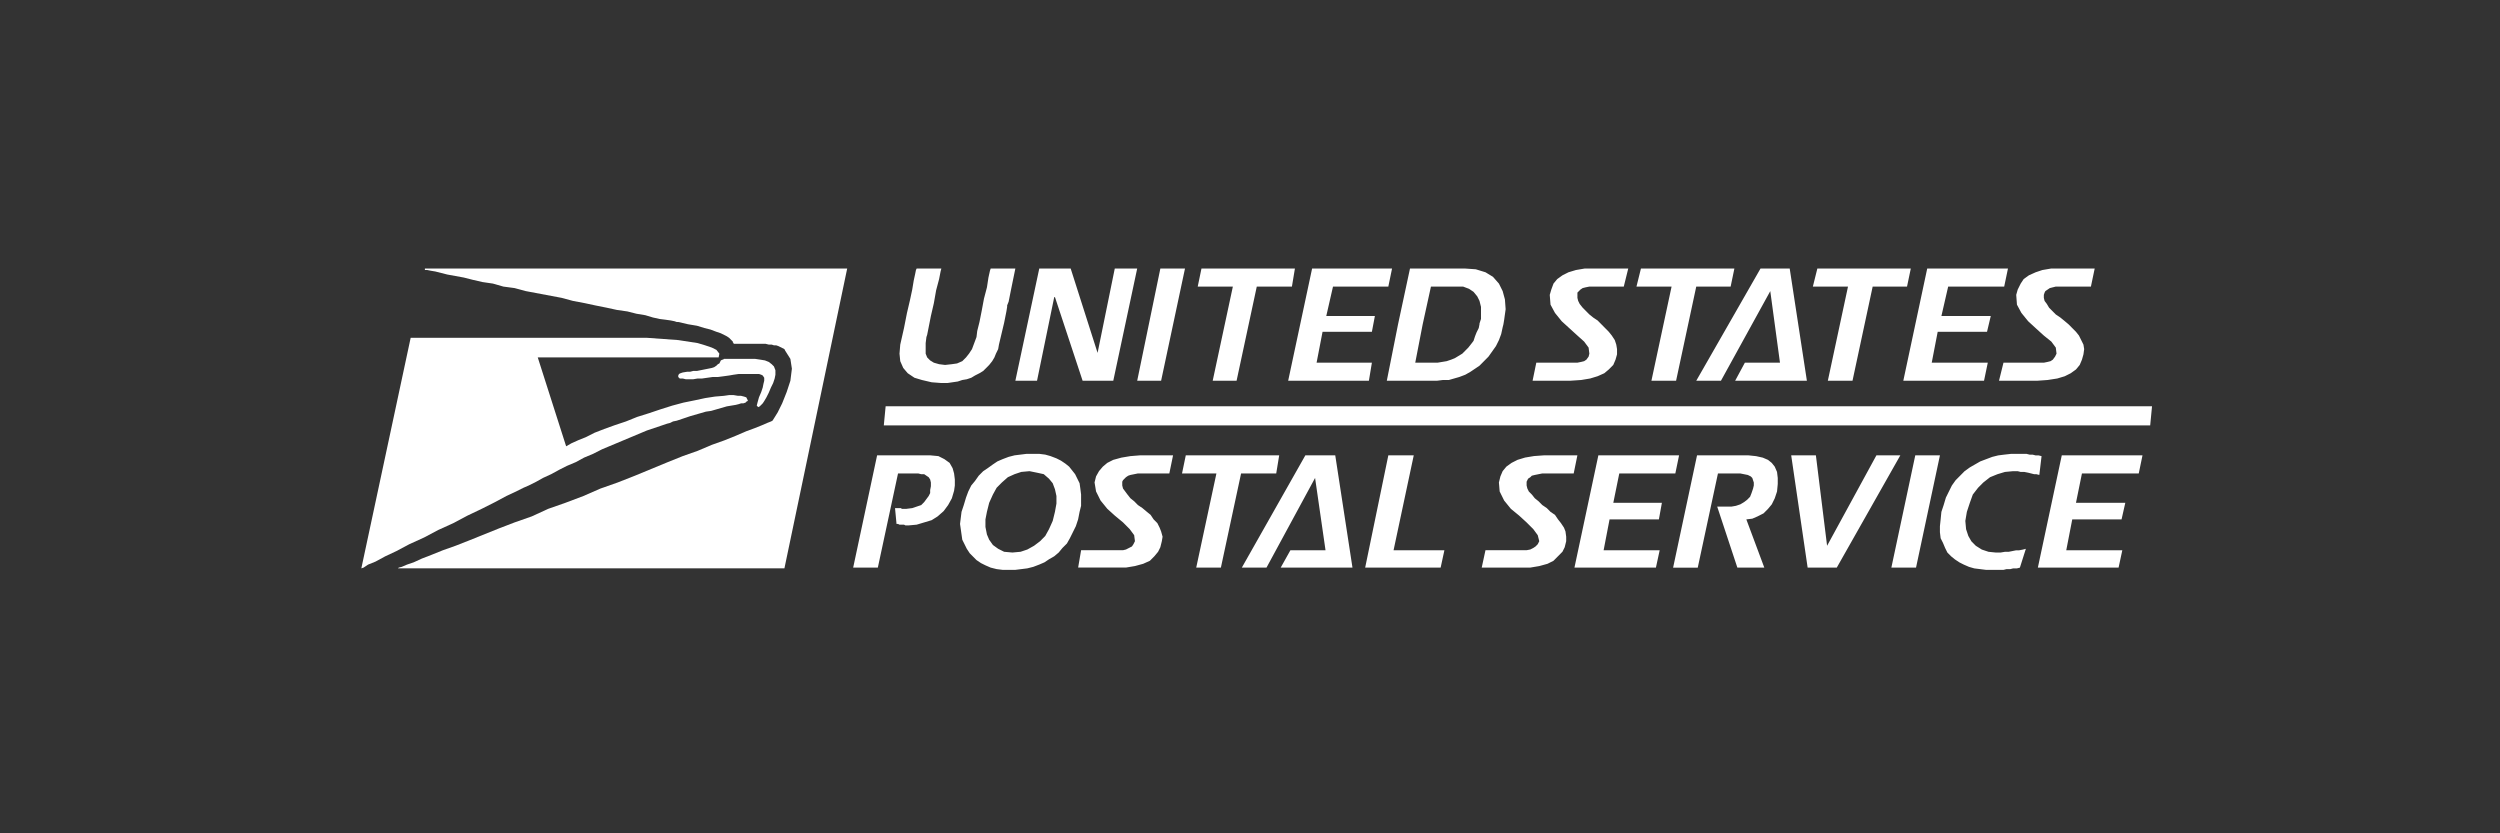 <svg width="90" height="30" viewBox="0 0 90 30" fill="none" xmlns="http://www.w3.org/2000/svg">
<rect x="0" y="0" width="90" height="30" fill="#333333" stroke="none"/>
<path fill-rule="evenodd" clip-rule="evenodd" d="M15.296 9.72H15.377L15.512 9.747L15.673 9.774L16.103 9.883L16.695 9.991L17.018 10.073L17.368 10.154L17.745 10.209L18.121 10.317L18.525 10.371L18.929 10.48L20.22 10.723L20.624 10.832L21.055 10.914L21.431 10.995L21.835 11.076L22.211 11.158L22.588 11.212L22.911 11.294L23.234 11.348L23.503 11.429L23.745 11.483L23.96 11.51L24.149 11.537L24.284 11.565L24.364 11.592H24.418L24.768 11.673L25.091 11.727L25.36 11.809L25.575 11.863L25.79 11.944L25.952 11.999L26.167 12.107L26.247 12.161L26.382 12.297V12.324L26.41 12.351V12.378H27.566L27.674 12.405H27.781L27.862 12.432H27.943L28.024 12.46L28.239 12.568L28.266 12.623L28.454 12.921L28.508 13.273L28.454 13.707L28.32 14.114L28.158 14.521L27.996 14.847L27.862 15.063L27.809 15.145L27.755 15.173L27.62 15.226L27.432 15.308L27.162 15.416L26.866 15.525L26.49 15.687L26.086 15.85L25.629 16.013L25.117 16.23L24.579 16.42L24.042 16.636L22.858 17.125L22.238 17.369L21.619 17.587L21.001 17.857L20.355 18.101L19.736 18.318L19.144 18.59L18.525 18.807L17.96 19.024L16.883 19.458L16.399 19.648L15.942 19.81L15.538 19.973L15.189 20.108L14.892 20.244L14.651 20.326L14.462 20.407L14.354 20.434L14.327 20.461H28.239L30.499 9.666H15.296V9.72Z" fill="white"/>
<path fill-rule="evenodd" clip-rule="evenodd" d="M25.709 13.219L25.628 13.246L25.09 13.354H24.956L24.848 13.382H24.741L24.578 13.409L24.498 13.436L24.444 13.463L24.417 13.518V13.572L24.471 13.626H24.578L24.686 13.653H24.956L25.117 13.626H25.278L25.655 13.572H25.844L26.059 13.544L26.247 13.518L26.409 13.49L26.597 13.463H27.323L27.404 13.49L27.458 13.518L27.512 13.599V13.707L27.485 13.816L27.458 13.951L27.404 14.114L27.323 14.304L27.27 14.494L27.243 14.602L27.296 14.657L27.35 14.629L27.458 14.521L27.512 14.44L27.592 14.304L27.674 14.141L27.754 13.951L27.834 13.789L27.888 13.626L27.915 13.49V13.328L27.862 13.192L27.781 13.111L27.674 13.029L27.539 12.975L27.377 12.948L27.189 12.92H26.059L26.032 12.948H26.005L25.951 12.975L25.897 13.084L25.844 13.111L25.79 13.165L25.709 13.219Z" fill="white"/>
<path fill-rule="evenodd" clip-rule="evenodd" d="M14.784 12.161L13.008 20.461L13.089 20.434L13.251 20.326L13.52 20.217L13.87 20.027L14.273 19.838L14.731 19.594L15.269 19.349L15.78 19.078L16.318 18.834L16.829 18.562L17.341 18.318L17.825 18.074L18.229 17.857L18.578 17.694L18.847 17.559L19.036 17.477L19.305 17.342L19.547 17.206L19.843 17.07L20.139 16.908L20.408 16.772L20.731 16.636L21.027 16.474L21.35 16.339L21.673 16.175L23.287 15.498L24.014 15.253L24.121 15.226L24.229 15.172L24.363 15.145L24.848 14.982L25.413 14.819L25.601 14.792L26.166 14.629L26.489 14.575L26.597 14.548L26.678 14.521H26.759L26.839 14.494L26.893 14.44H26.92V14.412L26.866 14.304L26.785 14.277L26.678 14.25H26.57L26.409 14.223H26.247L26.059 14.25L25.736 14.277L25.386 14.331L25.009 14.412L24.605 14.494L24.202 14.602L23.772 14.738L23.368 14.874L22.938 15.009L22.534 15.172L22.13 15.307L21.754 15.443L21.404 15.579L21.081 15.742L20.812 15.85L20.57 15.959L20.381 16.067L19.359 12.867H25.871L25.897 12.731L25.79 12.595L25.628 12.514L25.386 12.432L25.117 12.351L24.417 12.243L23.287 12.161H14.784Z" fill="white"/>
<path fill-rule="evenodd" clip-rule="evenodd" d="M77.407 15.315H31.817L31.883 14.625H77.473L77.407 15.315Z" fill="white"/>
<path fill-rule="evenodd" clip-rule="evenodd" d="M33.889 13.789L33.539 13.762L33.189 13.68L32.92 13.599L32.678 13.436L32.517 13.247L32.409 13.002L32.382 12.731L32.409 12.406L32.544 11.809L32.651 11.266L32.759 10.805L32.84 10.426L32.894 10.1L32.947 9.856L32.974 9.721L33.001 9.666H33.889L33.861 9.774L33.808 10.046L33.7 10.453L33.619 10.914L33.512 11.376L33.378 12.053L33.351 12.134L33.324 12.352V12.732L33.378 12.867L33.485 12.975L33.619 13.057L33.808 13.111L34.023 13.138L34.265 13.111L34.454 13.084L34.642 13.002L34.777 12.867L34.885 12.731L34.992 12.568L35.154 12.134L35.18 11.917L35.261 11.592L35.342 11.185L35.423 10.751L35.53 10.344L35.584 9.991L35.638 9.747L35.665 9.666H36.553L36.392 10.452L36.311 10.86L36.257 10.995V11.049L36.23 11.212L36.149 11.619L35.962 12.406L35.934 12.568L35.854 12.731L35.799 12.867L35.719 13.002L35.611 13.138L35.396 13.354L35.261 13.436L35.1 13.518L34.966 13.599L34.805 13.653L34.643 13.68L34.481 13.734L34.105 13.789H33.889ZM75.273 10.317H74.008L73.793 10.371L73.633 10.48L73.605 10.534L73.578 10.616V10.724L73.605 10.833L73.686 10.941L73.767 11.077L74.009 11.321L74.17 11.429L74.304 11.538L74.466 11.674L74.735 11.945L74.843 12.081L75.004 12.406L75.03 12.568L75.004 12.758L74.95 12.949L74.87 13.138L74.735 13.301L74.546 13.437L74.331 13.545L74.062 13.626L73.713 13.68L73.336 13.707H71.964L72.125 13.057H73.578L73.713 13.029L73.82 13.002L73.901 12.948L73.982 12.839L74.035 12.731L74.009 12.514L73.848 12.297L73.578 12.08L73.309 11.836L73.014 11.565L72.771 11.266L72.61 10.968L72.584 10.615L72.637 10.426L72.745 10.209L72.853 10.046L73.041 9.911L73.283 9.802L73.525 9.721L73.849 9.666H75.409L75.273 10.317ZM72.151 10.317H70.134L69.891 11.375H71.668L71.533 11.944H69.757L69.542 13.057H71.56L71.425 13.707H68.519L69.38 9.666H72.287L72.151 10.317ZM68.653 10.317H67.416L66.69 13.707H65.802L66.528 10.317H65.263L65.425 9.666H68.789L68.653 10.317ZM62.465 13.707L62.815 13.057H64.079L63.73 10.48L61.954 13.707H61.065L63.379 9.666H64.429L65.048 13.707H62.465ZM62.303 10.317H61.065L60.339 13.707H59.451L60.177 10.317H58.913L59.074 9.666H62.438L62.303 10.317ZM58.456 10.317H57.218L57.083 10.344L56.976 10.371L56.894 10.426L56.787 10.534V10.724L56.814 10.832L56.868 10.941L56.975 11.076L57.217 11.32L57.352 11.429L57.514 11.537L57.916 11.944L58.025 12.08L58.132 12.243L58.186 12.406L58.213 12.568V12.758L58.159 12.948L58.078 13.138L57.916 13.301L57.756 13.436L57.514 13.544L57.245 13.626L56.922 13.68L56.518 13.707H55.173L55.307 13.056H56.787L56.921 13.029L57.029 13.002L57.11 12.948L57.19 12.839L57.217 12.731L57.19 12.514L57.029 12.297L56.787 12.08L56.519 11.836L56.222 11.565L55.98 11.266L55.819 10.968L55.791 10.615L55.846 10.426L55.926 10.209L56.061 10.046L56.249 9.911L56.465 9.802L56.733 9.721L57.057 9.666H58.617L58.456 10.317ZM50.33 11.673L49.925 13.707H51.729L51.944 13.68H52.159L52.535 13.572L52.751 13.49L52.94 13.382L53.262 13.165L53.585 12.839L53.854 12.46L53.962 12.243L54.043 12.026L54.096 11.782L54.123 11.674L54.15 11.511L54.203 11.131L54.177 10.779L54.096 10.48L53.961 10.209L53.746 9.965L53.478 9.802L53.128 9.694L52.724 9.666H50.76L50.33 11.673ZM53.262 11.673L53.235 11.809L53.154 11.972L53.101 12.107L53.048 12.27L52.966 12.378L52.859 12.514L52.643 12.731L52.374 12.894L52.24 12.948L52.079 13.002L51.755 13.056H50.949L51.217 11.673L51.514 10.317H52.671L52.886 10.398L53.048 10.507L53.181 10.669L53.262 10.832L53.316 11.048V11.482L53.262 11.645V11.673ZM49.98 10.317H47.988L47.746 11.375H49.496L49.388 11.944H47.612L47.397 13.057H49.388L49.28 13.707H46.374L47.236 9.666H50.114L49.98 10.317ZM46.509 10.317H45.244L44.517 13.707H43.657L44.383 10.317H43.118L43.253 9.666H46.617L46.509 10.317ZM41.8 13.707H40.939L41.773 9.666H42.66L41.8 13.707ZM40.078 13.707H38.974L37.979 10.697H37.952L37.333 13.707H36.553L37.414 9.666H38.544L39.513 12.704L40.132 9.666H40.939L40.078 13.707ZM32.705 18.915H32.597L32.544 18.888H32.382L32.329 18.862H32.275L32.221 18.292H32.437L32.463 18.319H32.625L32.84 18.292L33.163 18.183L33.271 18.075L33.432 17.857L33.486 17.75V17.64L33.512 17.505V17.37L33.486 17.261L33.432 17.18L33.271 17.071H33.163L33.056 17.044H32.329L31.602 20.434H30.714L31.576 16.392H33.486L33.782 16.42L33.998 16.529L34.186 16.664L34.294 16.854L34.347 17.044L34.374 17.261V17.478L34.347 17.668L34.267 17.939L34.132 18.183L33.971 18.4L33.755 18.59L33.54 18.726L33.001 18.888L32.705 18.915ZM76.995 17.044H74.95L74.735 18.101H76.511L76.376 18.698H74.601L74.385 19.81H76.403L76.269 20.434H73.363L74.224 16.392H77.13L76.995 17.044ZM73.416 17.098L73.308 17.071H73.228L73.013 17.017L72.877 16.99H72.744L72.635 16.962H72.474L72.178 16.99L71.909 17.071L71.641 17.18L71.399 17.37L71.21 17.56L71.021 17.804L70.914 18.102L70.807 18.427L70.752 18.753L70.779 19.051L70.86 19.295L70.968 19.485L71.129 19.648L71.345 19.784L71.587 19.865L71.855 19.892H72.016L72.178 19.865H72.313L72.582 19.811H72.689L72.824 19.785L72.931 19.757L72.716 20.435L72.609 20.462H72.474L72.367 20.489H72.232L72.124 20.516H71.505L71.074 20.462L70.886 20.408L70.697 20.326L70.537 20.245L70.375 20.137L70.241 20.028L70.106 19.892L70.025 19.729L69.945 19.539L69.863 19.377L69.837 19.16V18.943L69.863 18.699L69.89 18.427L69.971 18.184L70.052 17.913L70.267 17.479L70.402 17.289L70.725 16.963L70.913 16.827L71.289 16.611L71.72 16.448L71.935 16.394L72.15 16.367L72.392 16.34H72.958L73.066 16.367H73.174L73.281 16.394H73.388L73.496 16.421L73.416 17.098ZM68.977 20.434H68.089L68.95 16.392H69.838L68.977 20.434ZM66.124 20.434H65.075L64.483 16.392H65.372L65.775 19.648L67.551 16.392H68.412L66.124 20.434ZM62.868 18.698L63.515 20.434H62.545L61.819 18.238H62.331L62.492 18.21L62.653 18.156L62.788 18.075L62.895 17.994L63.003 17.884L63.056 17.75L63.111 17.587L63.137 17.478V17.37L63.083 17.207L63.03 17.153L62.922 17.099L62.653 17.045H61.846L61.119 20.435H60.232L61.093 16.393H62.949L63.218 16.421L63.461 16.475L63.649 16.556L63.784 16.665L63.891 16.8L63.973 16.99L63.999 17.207V17.424L63.973 17.695L63.891 17.94L63.784 18.157L63.649 18.319L63.488 18.481L63.273 18.59L63.084 18.672L62.868 18.698ZM60.312 17.044H58.294L58.079 18.101H59.828L59.72 18.698H57.944L57.73 19.81H59.748L59.613 20.434H56.68L57.541 16.392H60.447L60.312 17.044ZM56.653 17.044H55.523L55.254 17.098L55.146 17.125L55.092 17.179L55.011 17.233L54.958 17.341V17.477L54.985 17.586L55.038 17.694L55.146 17.803L55.254 17.938L55.388 18.046L55.523 18.182L55.684 18.291L55.818 18.426L55.979 18.535L56.088 18.697L56.195 18.833L56.303 18.995L56.357 19.131L56.383 19.321V19.483L56.329 19.701L56.248 19.863L55.925 20.189L55.71 20.297L55.413 20.379L55.091 20.433H53.342L53.477 19.808H54.956L55.09 19.782L55.198 19.727L55.279 19.673L55.359 19.592L55.413 19.483L55.359 19.267L55.199 19.049L54.956 18.806L54.688 18.561L54.391 18.317L54.149 18.019L53.988 17.693L53.961 17.368L54.014 17.151L54.096 16.96L54.23 16.798L54.419 16.662L54.633 16.554L54.903 16.472L55.226 16.418L55.602 16.391H56.786L56.653 17.044ZM51.863 20.434H49.146L49.98 16.392H50.895L50.168 19.81H51.998L51.863 20.434ZM46.105 20.434L46.454 19.81H47.719L47.343 17.206L45.594 20.434H44.706L46.993 16.392H48.069L48.689 20.434L46.105 20.434ZM45.944 17.044H44.679L43.952 20.434H43.064L43.791 17.044H42.553L42.688 16.392H46.051L45.944 17.044ZM42.096 17.044H40.965L40.697 17.098L40.616 17.125L40.535 17.179L40.428 17.287L40.401 17.341V17.477L40.428 17.586L40.589 17.803L40.696 17.938L40.831 18.046L40.965 18.182L41.127 18.291L41.288 18.426L41.422 18.535L41.53 18.697L41.665 18.833L41.746 18.995L41.8 19.131L41.853 19.321L41.826 19.483L41.772 19.701L41.692 19.863L41.557 20.026L41.396 20.188L41.154 20.297L40.858 20.378L40.535 20.432H38.813L38.92 19.808H40.428L40.535 19.782L40.75 19.672L40.804 19.591L40.858 19.482L40.83 19.266L40.669 19.048L40.427 18.805L40.131 18.56L39.862 18.316L39.62 18.018L39.458 17.692L39.404 17.367L39.458 17.15L39.565 16.96L39.701 16.8L39.862 16.664L40.077 16.555L40.373 16.474L40.696 16.42L41.045 16.392H42.23L42.096 17.044ZM34.615 18.426L34.561 18.861L34.642 19.43L34.804 19.756L34.911 19.918L35.153 20.162L35.314 20.271L35.476 20.352L35.664 20.434L35.879 20.488L36.095 20.515H36.552L36.983 20.461L37.198 20.407L37.413 20.325L37.601 20.244L37.763 20.135L37.951 20.027L38.113 19.891L38.247 19.728L38.409 19.566L38.516 19.376L38.731 18.942L38.812 18.698L38.865 18.426L38.919 18.21V17.803L38.892 17.586L38.865 17.396L38.704 17.07L38.49 16.8L38.355 16.691L38.194 16.583L38.032 16.501L37.817 16.419L37.629 16.366L37.414 16.339H36.956L36.526 16.392L36.311 16.447L36.095 16.529L35.907 16.61L35.746 16.718L35.557 16.854L35.396 16.962L35.234 17.125L35.1 17.315L34.965 17.478L34.858 17.694L34.777 17.912L34.696 18.183L34.615 18.426ZM37.978 18.426L37.898 18.752L37.764 19.05L37.629 19.295L37.441 19.485L37.225 19.648L36.983 19.783L36.741 19.864L36.445 19.891L36.148 19.864L35.933 19.756L35.745 19.62L35.61 19.43L35.529 19.24L35.476 18.97V18.698L35.529 18.427L35.61 18.102L35.745 17.803L35.879 17.559L36.068 17.369L36.283 17.179L36.525 17.07L36.767 16.989L37.063 16.962L37.333 17.017L37.575 17.07L37.763 17.233L37.897 17.396L37.978 17.613L38.032 17.856V18.128L37.978 18.426Z" fill="white"/>
</svg>
